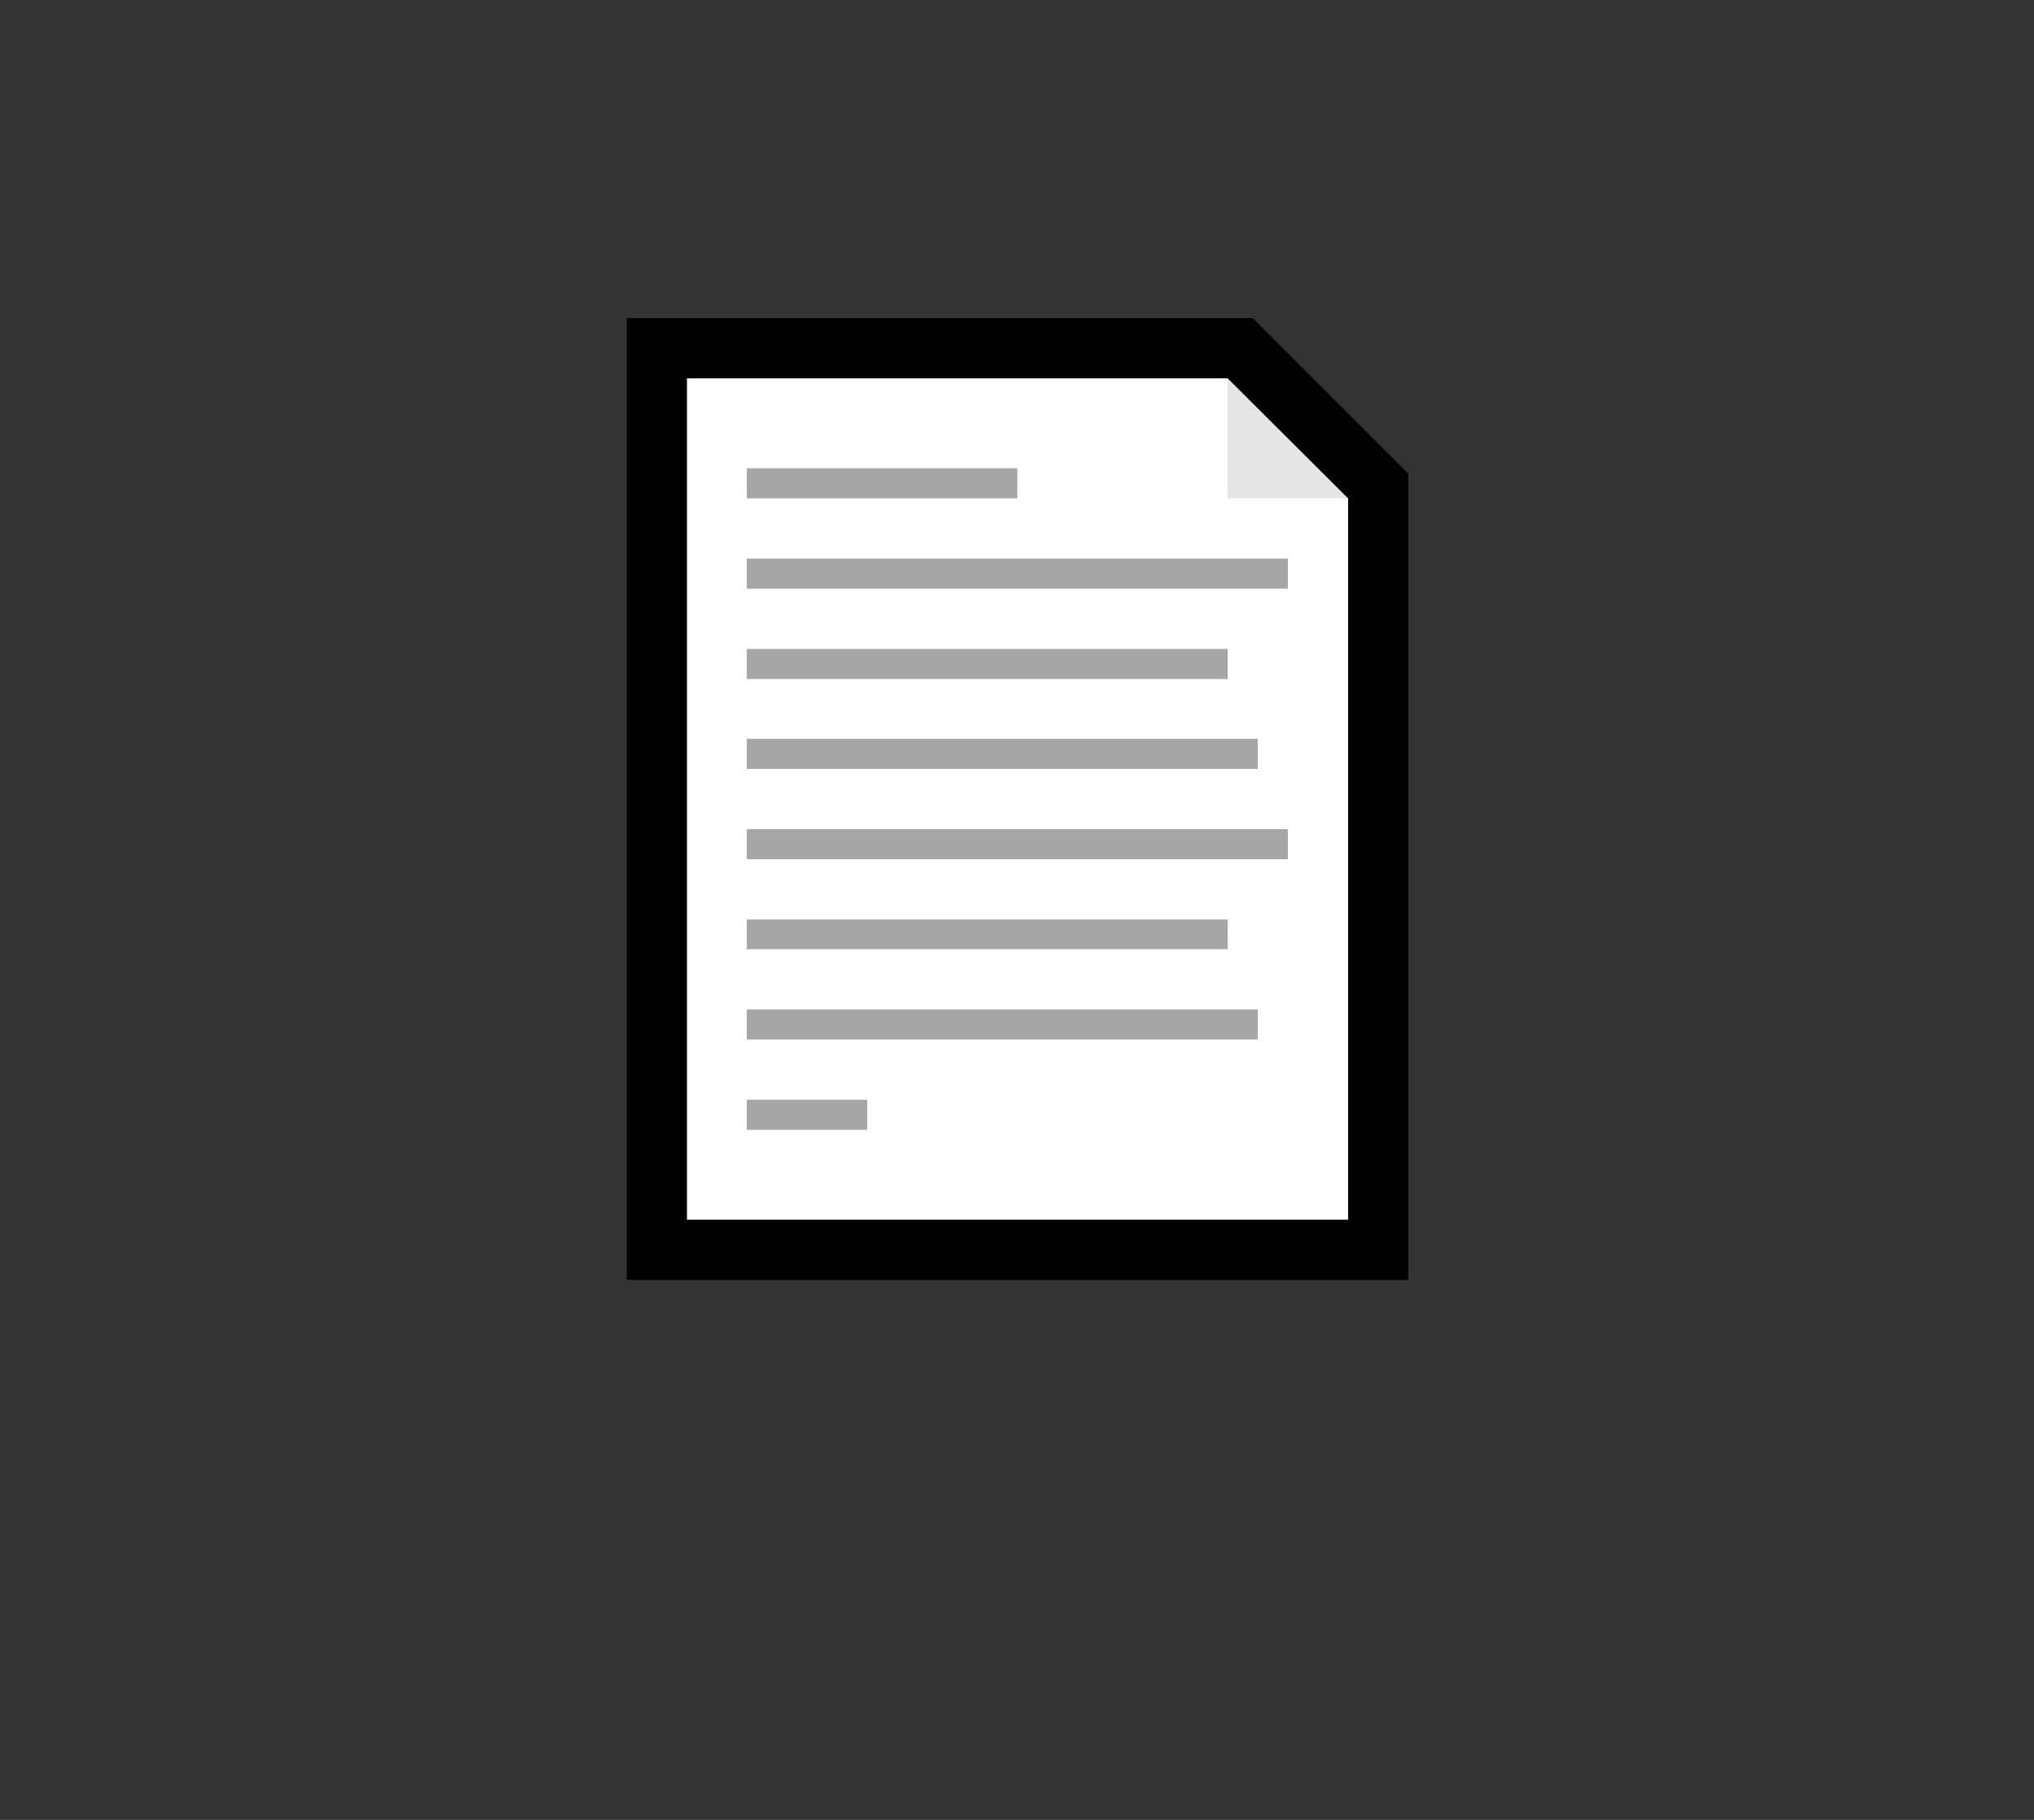 <svg width="209" height="187" xmlns="http://www.w3.org/2000/svg" xmlns:xlink="http://www.w3.org/1999/xlink" overflow="hidden"><rect width="100%" height="100%" fill="#333333" stroke="none"/><defs><clipPath id="clip0"><rect x="984" y="280" width="209" height="187"/></clipPath></defs><g clip-path="url(#clip0)" transform="translate(-984 -280)"><path d="" fill="#333333" transform="translate(1037.4 393)"/><path d="M75.324-80.309 91.309-64.324 91.309 18.52 11 18.52 11-80.309Z" transform="translate(1037.4 393)"/><path d="M69.18-57.965 69.18-69.953 72.746-74.121 85.121-61.789 81.039-58.094Z" fill="#E5E5E5" transform="translate(1037.4 393)"/><path d="M72.746-61.789 85.121-61.789 85.121 12.332 17.188 12.332 17.188-74.121 72.746-74.121Z" fill="#FFFFFF" transform="translate(1037.4 393)"/><path d="M23.332-55.602 78.934-55.602 78.934-52.508 23.332-52.508ZM23.332-24.707 23.332-27.801 78.934-27.801 78.934-24.707ZM23.332-6.188 23.332-9.281 75.84-9.281 75.84-6.188ZM75.84-37.082 75.84-33.988 23.332-33.988 23.332-37.082ZM72.746-46.32 72.746-43.227 23.332-43.227 23.332-46.32ZM72.746-18.52 72.746-15.469 23.332-15.469 23.332-18.52ZM51.133-64.883 51.133-61.789 23.332-61.789 23.332-64.883ZM23.332 3.094 23.332 0 35.707 0 35.707 3.094Z" fill="#A6A6A6" transform="translate(1037.4 393)"/></g></svg>
